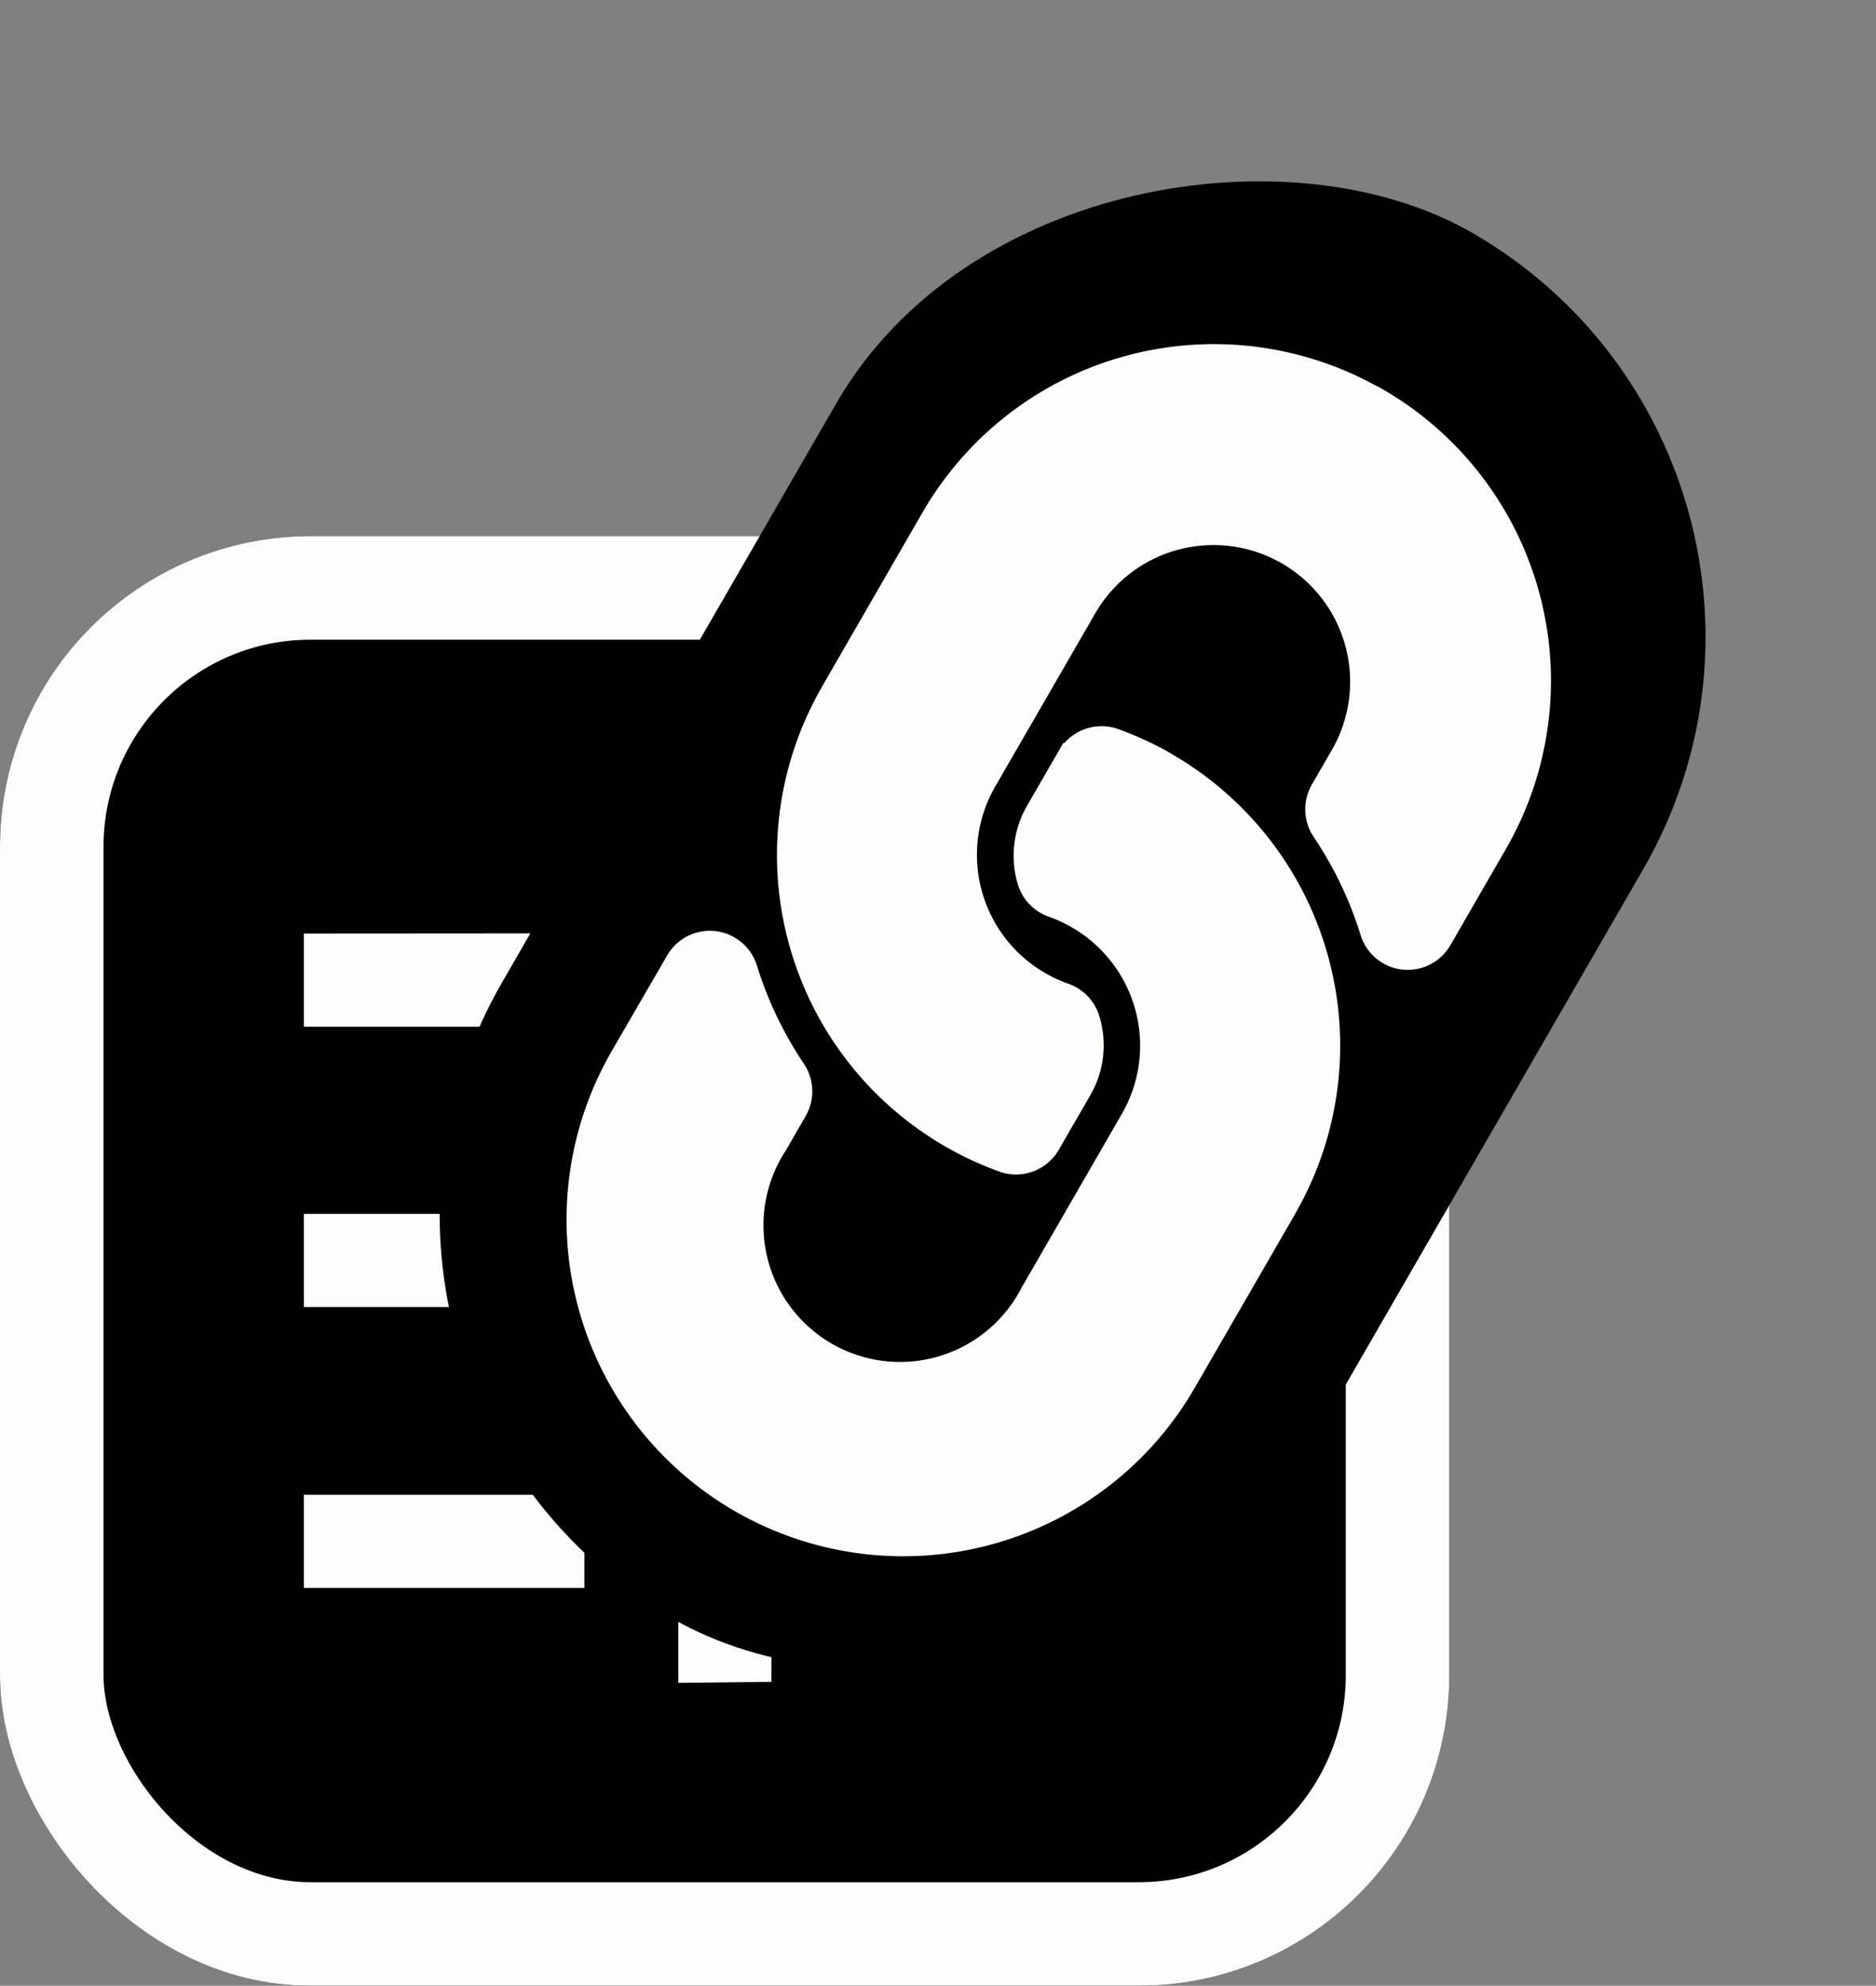 <svg xmlns="http://www.w3.org/2000/svg" width="18.122" height="19.178" viewBox="0 0 18.122 19.178">
  <rect x="0" y="0" width="18.122" height="19.178" fill="#808080" stroke="none"/>
  <g id="Gruppe_741" data-name="Gruppe 741" transform="translate(-105.81 -4080.822)">
    <g id="tag" transform="translate(105.81 4086)">
      <g id="Rechteck_394" data-name="Rechteck 394" stroke="#FCFCFB" stroke-width="1">
        <rect width="14" height="14" rx="3" stroke="none"/>
        <rect x="0.5" y="0.5" width="13" height="13" rx="2.5" fill="none"/>
      </g>
      <path id="Icon_material-tune" data-name="Icon material-tune" d="M4.5,10.823v.9H7.21v-.9Zm0-5.42v.9H9.017V5.4ZM9.017,12.63v-.9H12.63v-.9H9.017v-.9h-.9v2.71ZM6.307,7.21v.9H4.5v.9H6.307v.9h.9V7.21ZM12.63,9.017v-.9H8.113v.9ZM9.92,7.21h.9v-.9H12.63V5.4H10.823V4.5h-.9Z" transform="translate(-1.565 -1.565)" fill="#FCFCFB"/>
    </g>
    <rect id="Rechteck_396" data-name="Rechteck 396" width="15.453" height="9" rx="4.5" transform="translate(108.411 4094.205) rotate(-60)" />
    <path id="Icon_awesome-link" data-name="Icon awesome-link" d="M6.664,3.783a3.1,3.1,0,0,1,.007,4.379l-.007.008L5.293,9.54A3.1,3.1,0,0,1,.907,5.154L1.664,4.4a.326.326,0,0,1,.557.216,3.76,3.76,0,0,0,.2,1.076.328.328,0,0,1-.077.339L2.075,6.3A1.469,1.469,0,1,0,4.139,8.386L5.51,7.015a1.469,1.469,0,0,0,0-2.078A1.529,1.529,0,0,0,5.3,4.762a.327.327,0,0,1-.142-.257A.813.813,0,0,1,5.4,3.9l.43-.43a.328.328,0,0,1,.42-.035,3.111,3.111,0,0,1,.419.351ZM9.54.907a3.1,3.1,0,0,0-4.386,0L3.783,2.278l-.007.008A3.1,3.1,0,0,0,4.2,7.015a.328.328,0,0,0,.42-.035l.43-.43a.813.813,0,0,0,.239-.608.327.327,0,0,0-.142-.257,1.529,1.529,0,0,1-.211-.175,1.469,1.469,0,0,1,0-2.078L6.308,2.061A1.469,1.469,0,1,1,8.373,4.152l-.267.267a.328.328,0,0,0-.077.339,3.76,3.76,0,0,1,.2,1.076.326.326,0,0,0,.557.216l.757-.757a3.1,3.1,0,0,0,0-4.386Z" transform="matrix(0.966, -0.259, 0.259, 0.966, 109.637, 4086.306)" fill="#FCFCFB" stroke="#FCFCFB" stroke-width="0.3"/>
  </g>
</svg>
